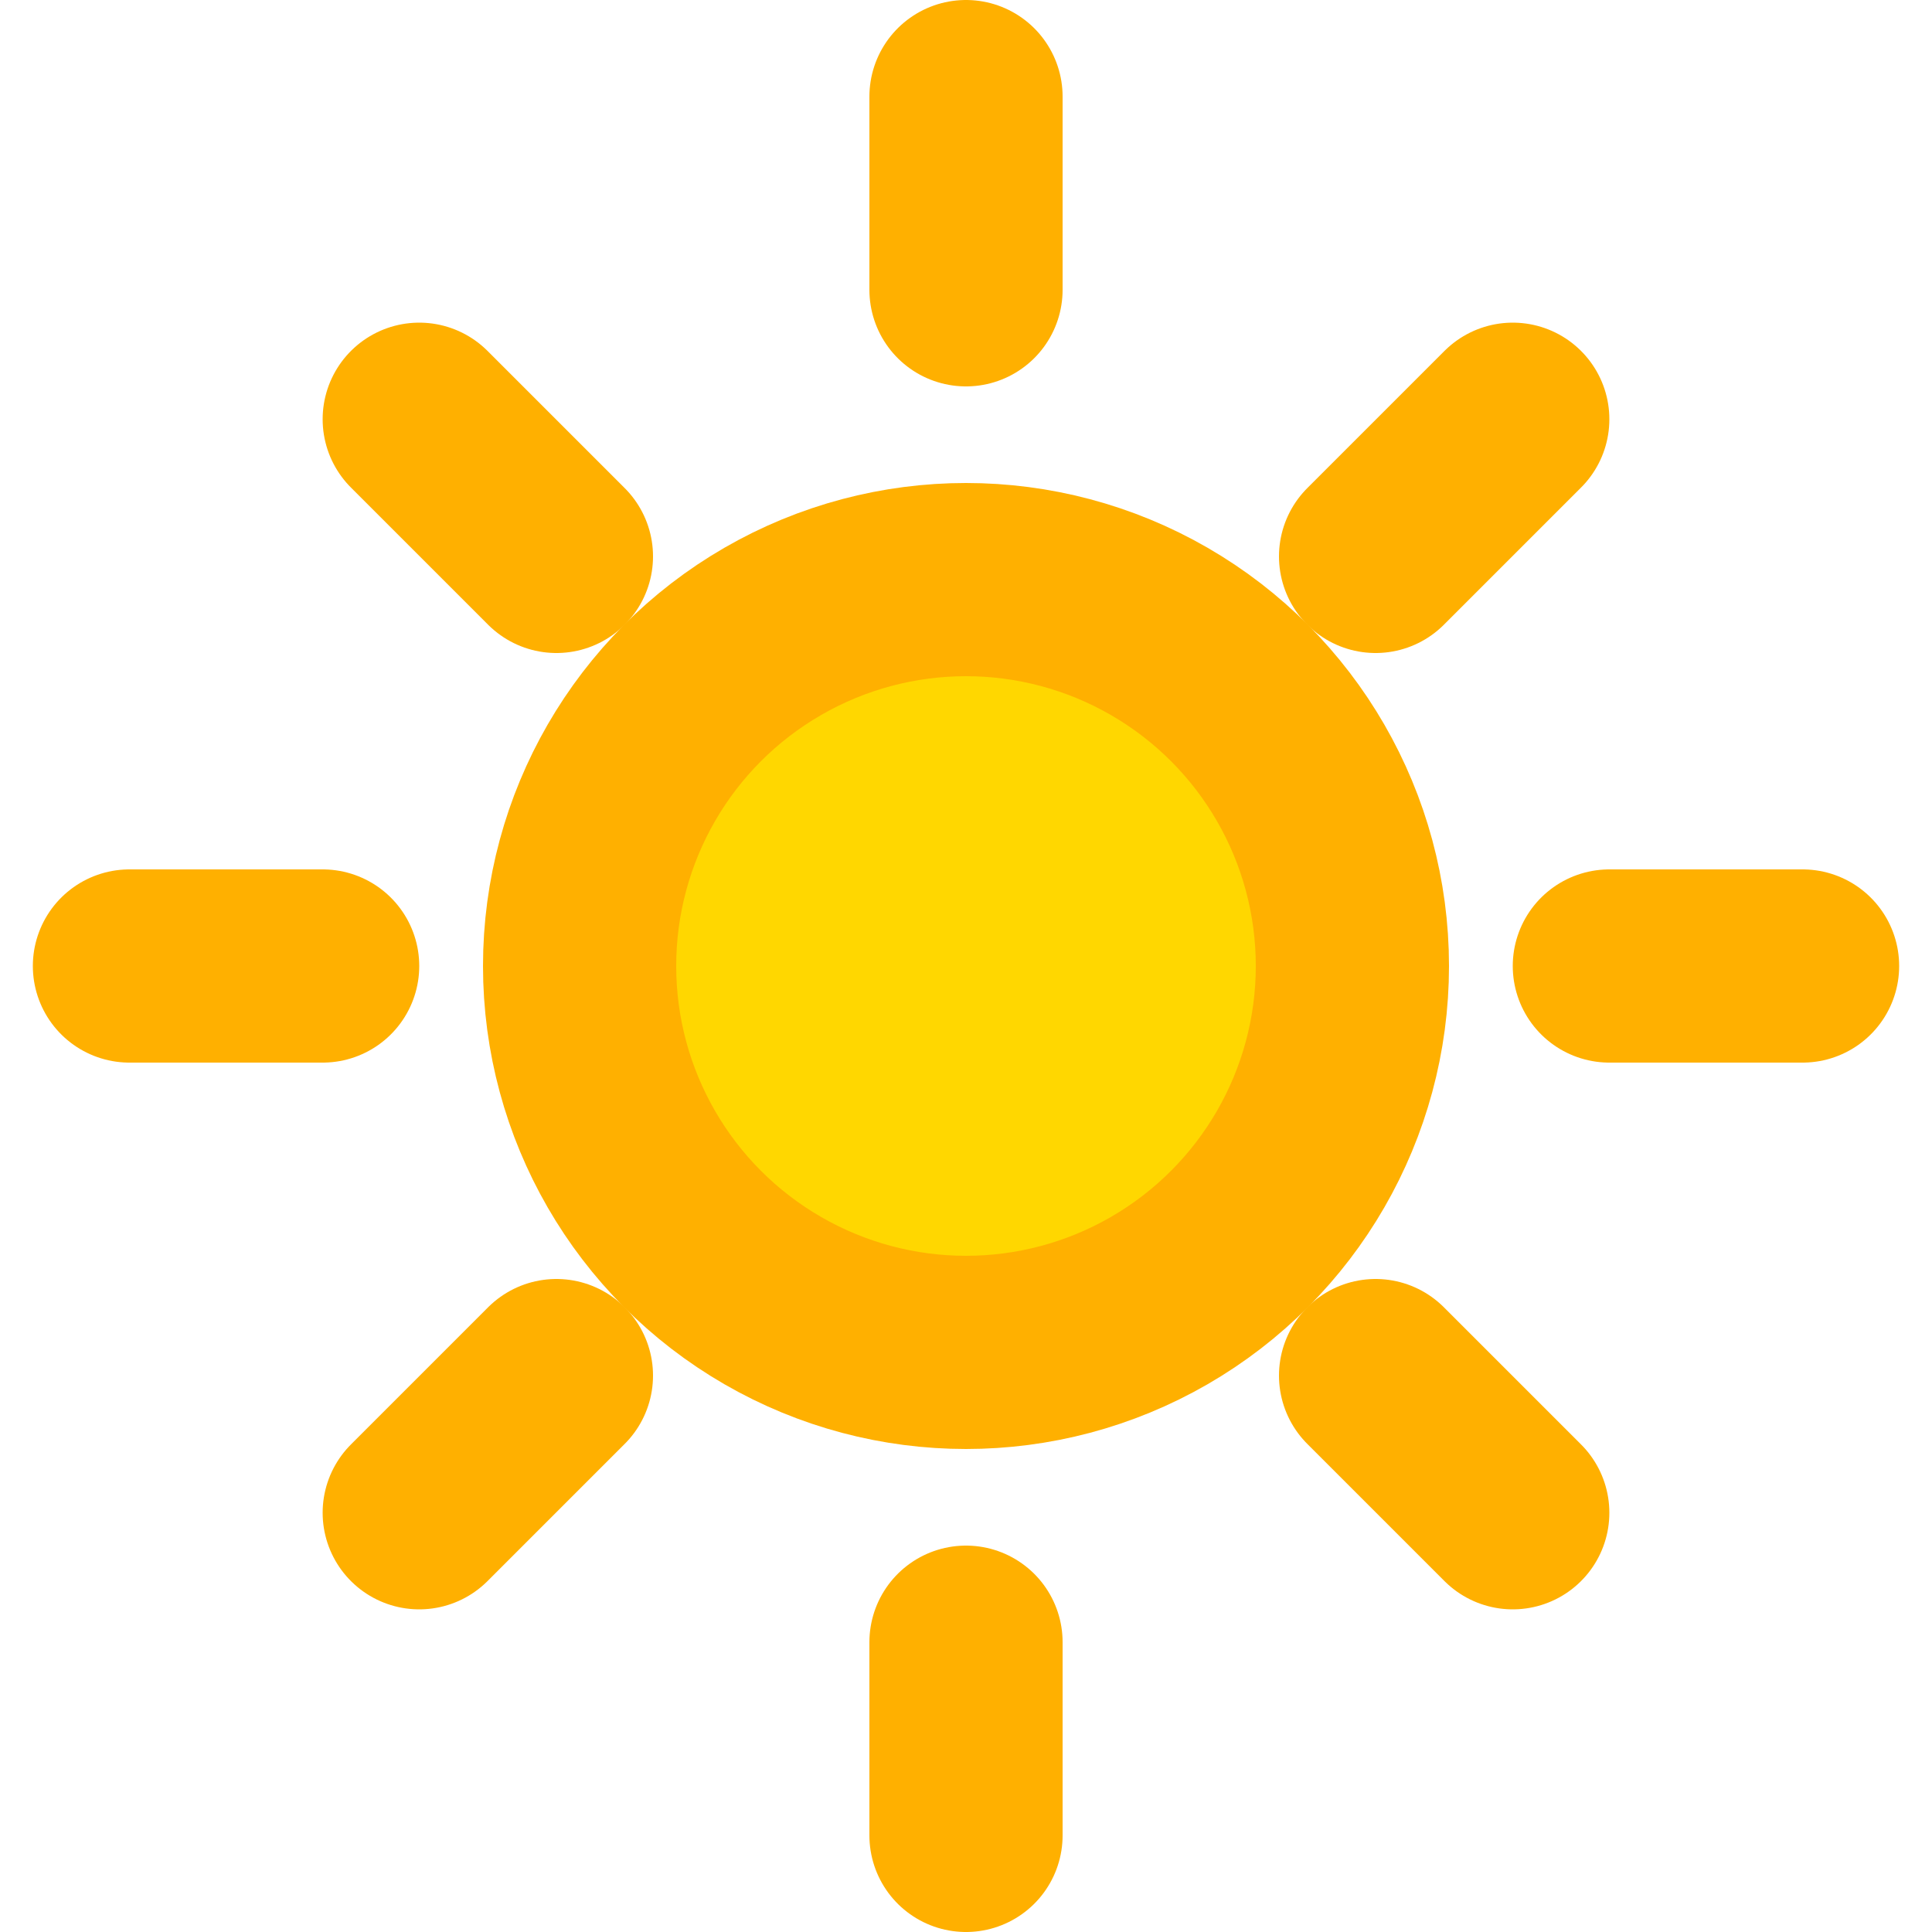 <svg width="20" height="20" viewBox="0 0 20 20" fill="none" xmlns="http://www.w3.org/2000/svg">
  <circle cx="10" cy="10" r="4" stroke="#FFB000" stroke-width="2" fill="#FFD700"/>
  <path d="M10 1V3M10 17V19M18.66 10H16.66M3.34 10H1.34M15.66 4.34L14.24 5.76M5.76 14.24L4.34 15.66M15.66 15.66L14.24 14.24M5.76 5.76L4.34 4.34" stroke="#FFB000" stroke-width="2" stroke-linecap="round"/>
</svg>

